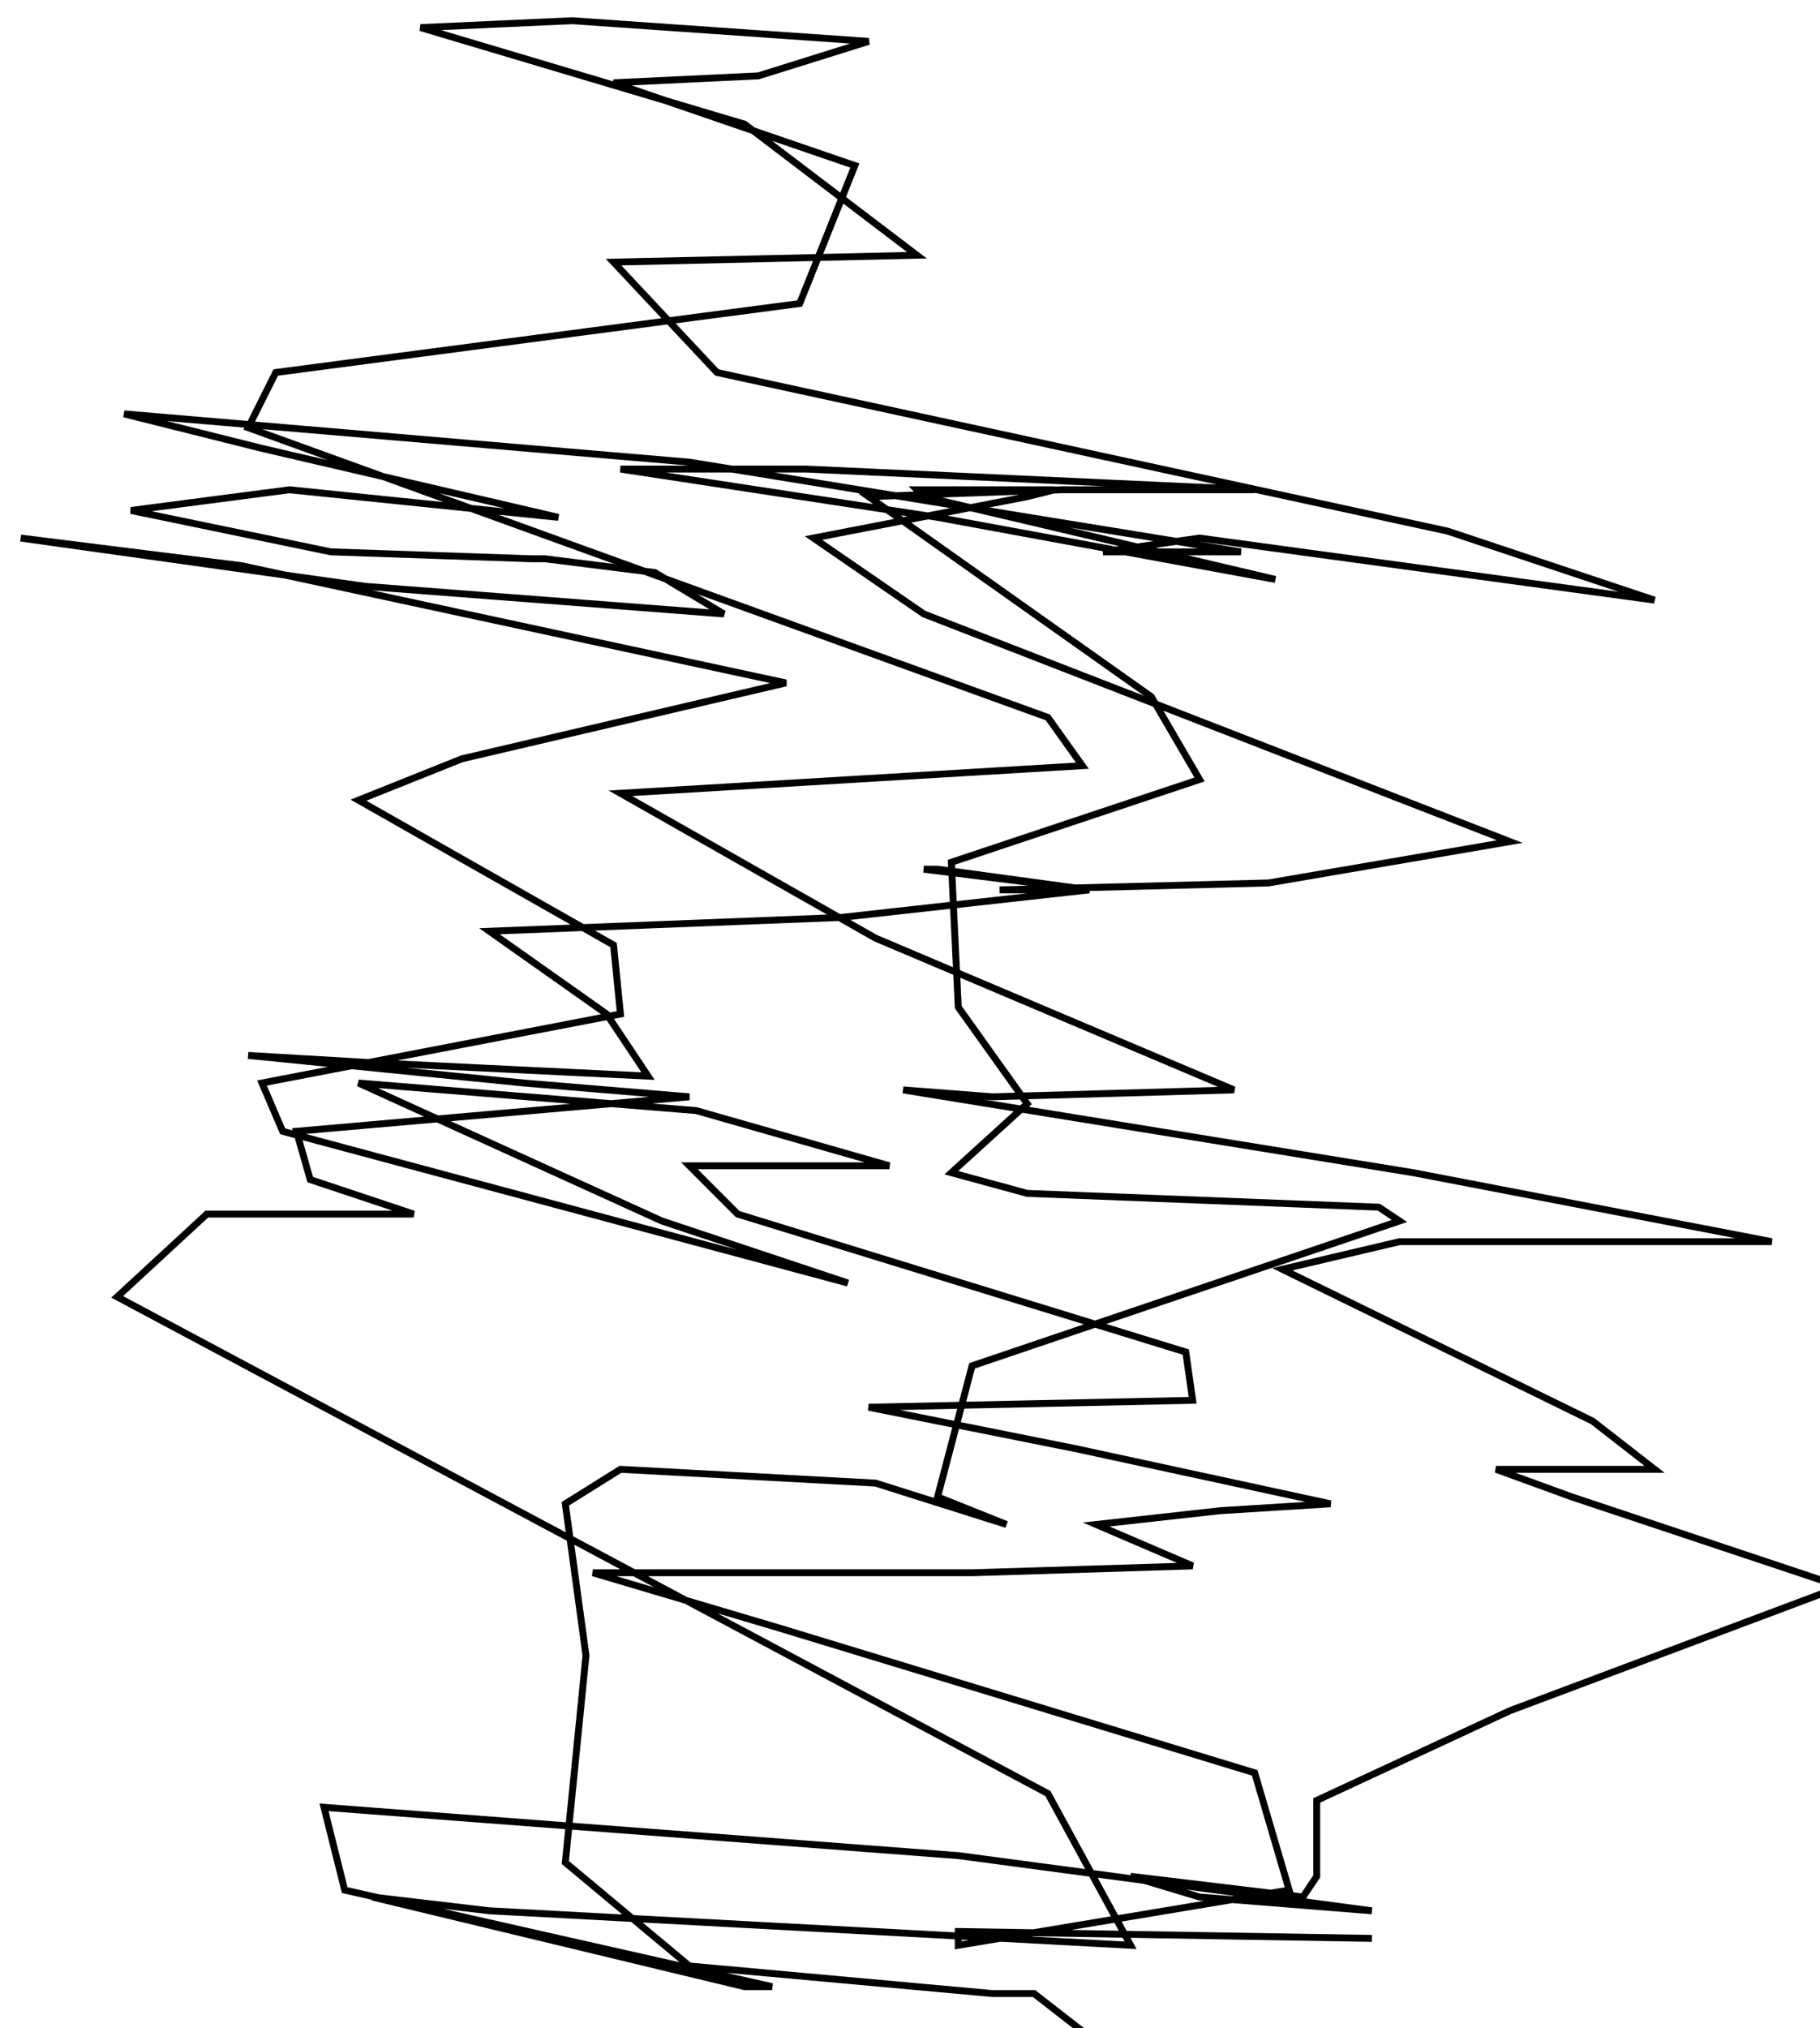<?xml version="1.0" encoding="utf-8" ?>
<svg baseProfile="tiny" height="294" version="1.2" viewBox="-3 -3 264 294" width="264" xmlns="http://www.w3.org/2000/svg" xmlns:ev="http://www.w3.org/2001/xml-events" xmlns:xlink="http://www.w3.org/1999/xlink"><defs /><path d="M196 278 L136 277 L136 279 L184 271 L179 254 L110 233 L83 225 L138 225 L170 224 L156 218 L174 216 L190 215 L153 207 L123 201 L170 200 L169 193 L104 173 L97 166 L126 166 L98 158 L49 154 L93 174 L120 183 L38 161 L35 154 L87 144 L86 134 L49 113 L64 107 L111 96 L32 79 L0 75 L50 82 L102 86 L92 80 L76 78 L74 78 L45 77 L16 71 L39 68 L78 72 L35 62 L15 57 L97 64 L177 77 L157 77 L171 75 L237 84 L207 74 L101 51 L86 35 L130 34 L105 15 L58 1 L80 0 L123 3 L107 8 L86 9 L121 21 L113 41 L37 51 L33 59 L149 101 L154 108 L87 112 L124 133 L176 155 L141 156 L128 155 L202 167 L254 177 L200 177 L183 181 L228 203 L237 210 L214 210 L225 214 L264 227 L216 245 L188 258 L188 269 L186 272 L161 269 L171 272 L196 274 L136 266 L44 259 L47 271 L109 285 L105 285 L51 272 L68 274 L161 279 L149 257 L14 185 L27 173 L57 173 L42 168 L40 161 L97 156 L73 154 L33 150 L50 151 L91 153 L85 144 L68 132 L119 130 L155 126 L133 123 L131 123 L155 126 L145 126 L142 126 L181 125 L216 119 L131 86 L115 75 L146 69 L150 68 L130 68 L131 69 L182 81 L133 72 L87 65 L114 65 L179 68 L151 68 L123 69 L164 98 L171 110 L135 122 L136 143 L146 157 L135 167 L146 170 L197 172 L200 174 L138 195 L133 214 L143 218 L124 212 L87 210 L79 215 L82 237 L79 267 L97 282 L141 286 L147 286 L156 293 L157 294 " fill="none" stroke="black" /></svg>